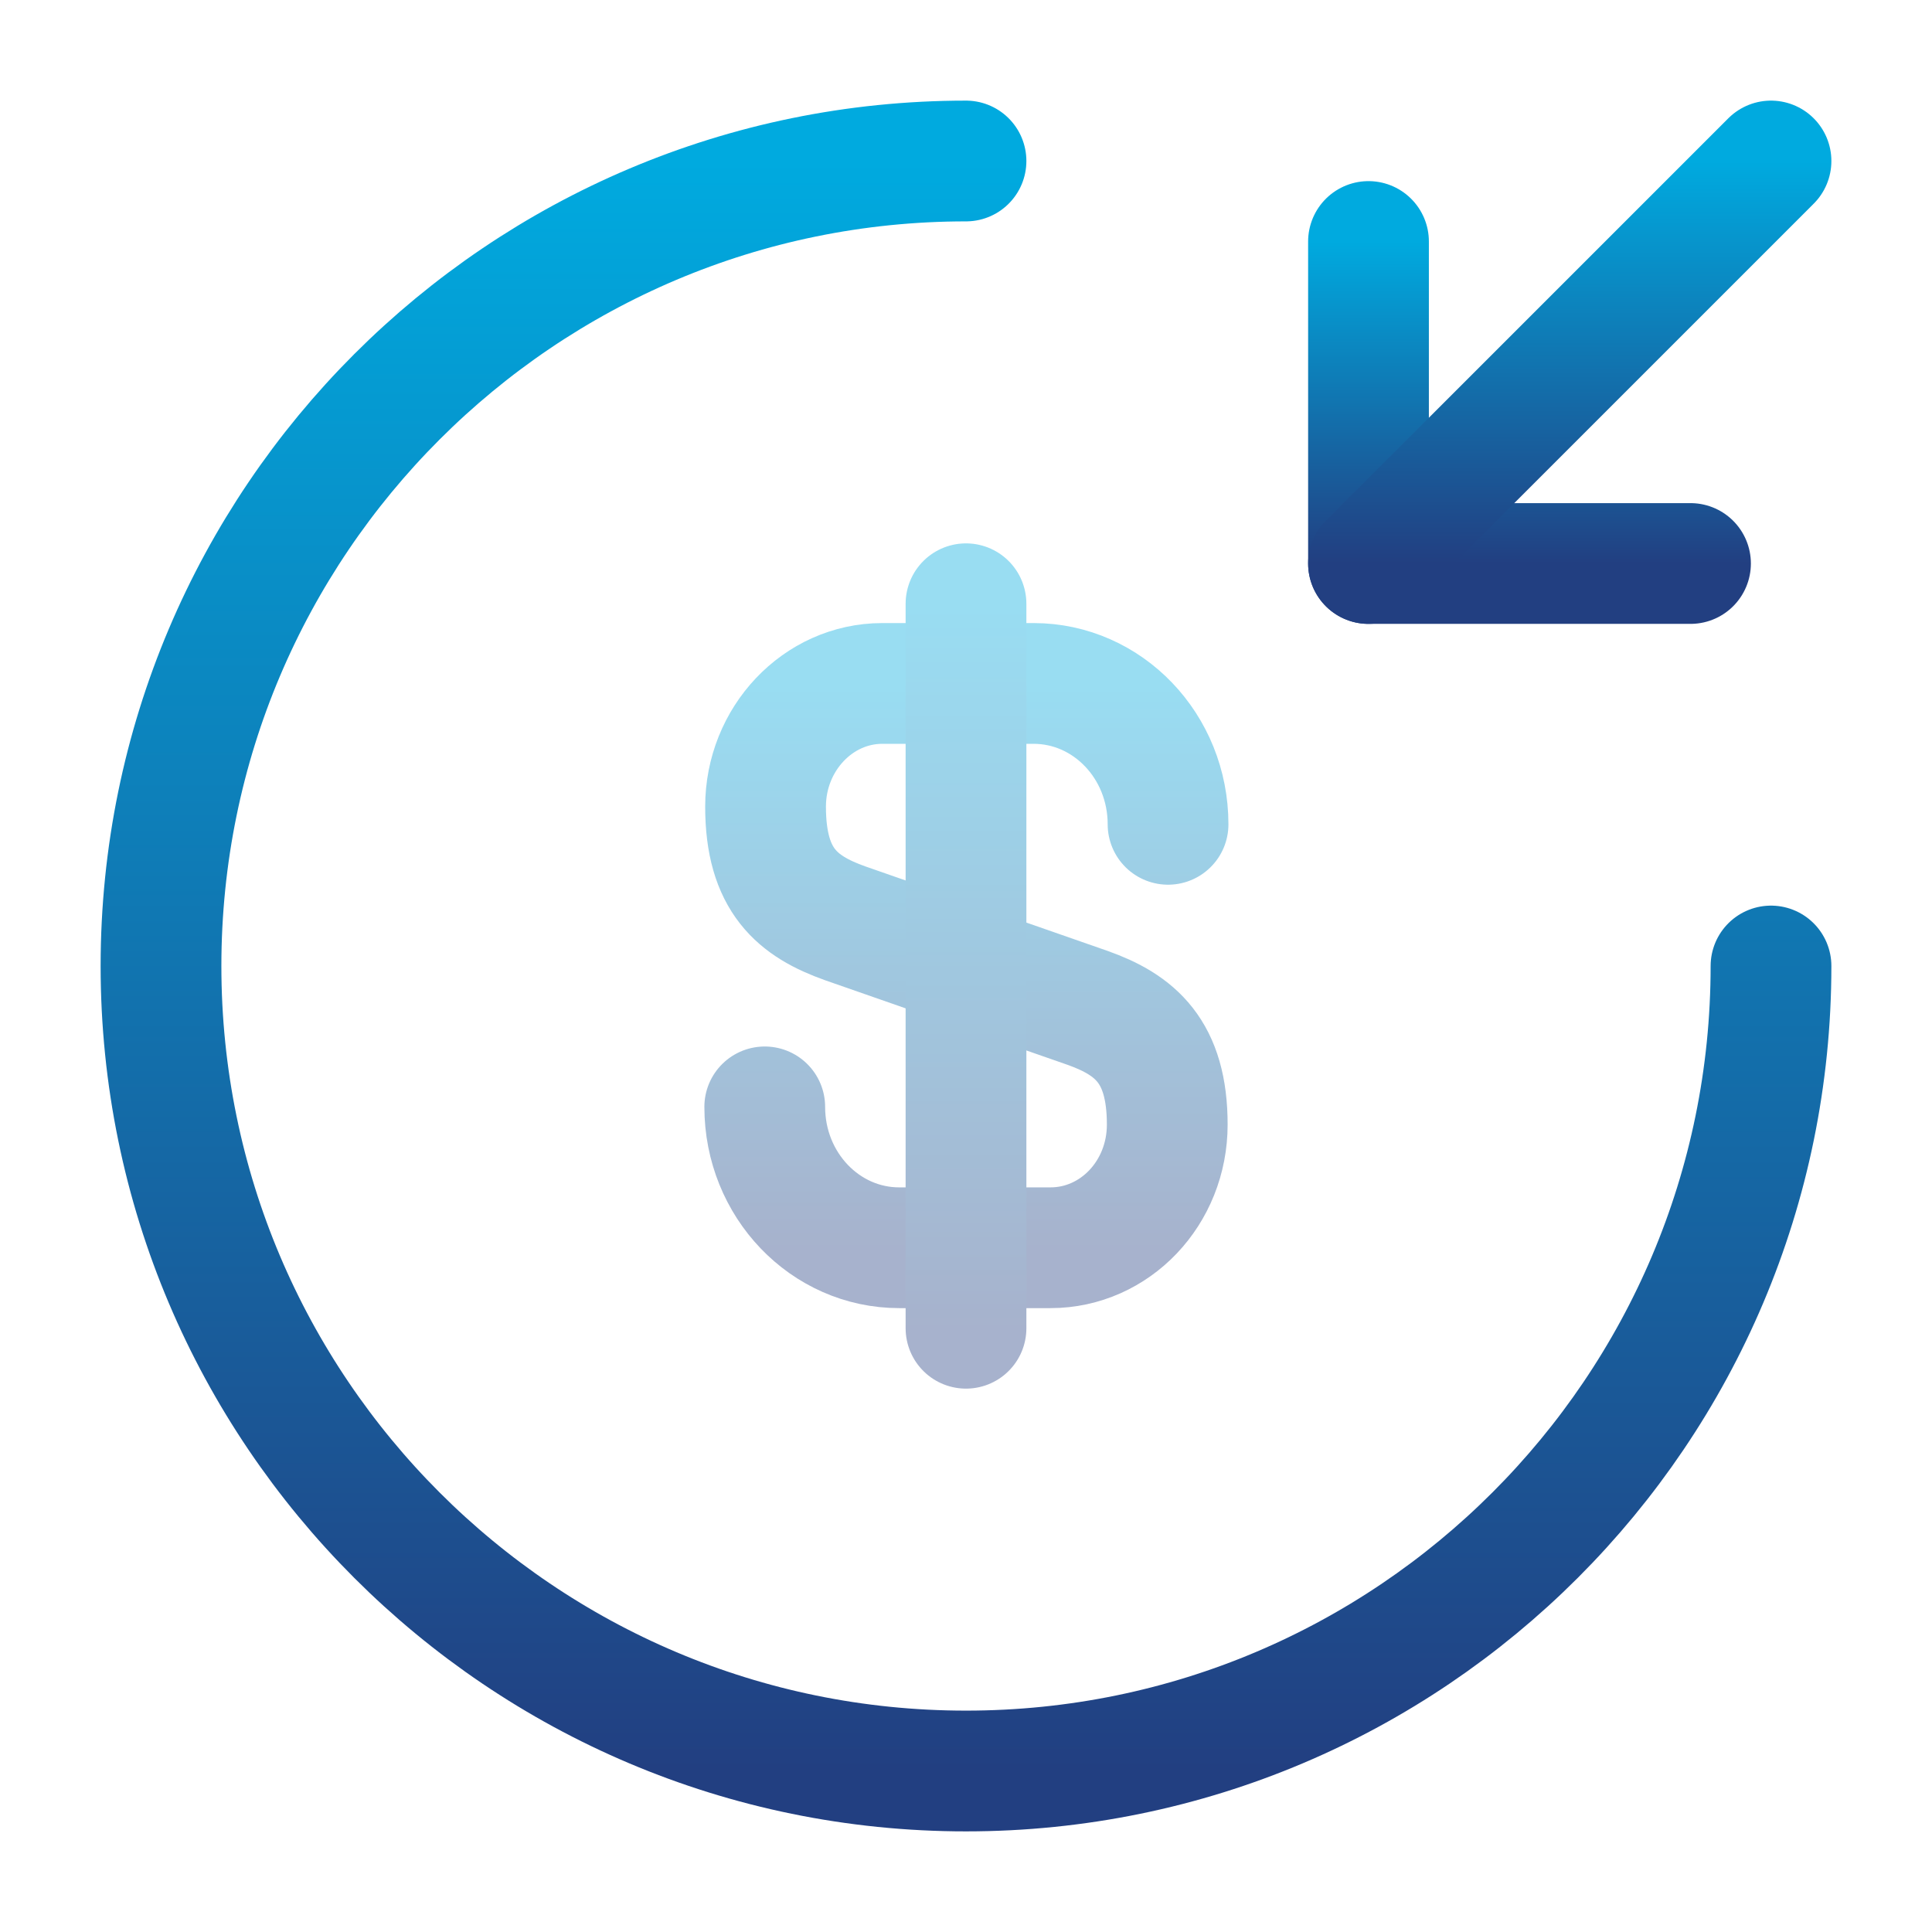 <svg width="24" height="24" viewBox="0 0 24 24" fill="none" xmlns="http://www.w3.org/2000/svg">
<g opacity="0.4">
<path d="M9.5 13.75C9.5 14.72 10.25 15.5 11.17 15.5H13.05C13.85 15.5 14.5 14.82 14.5 13.97C14.5 13.06 14.1 12.73 13.51 12.52L10.5 11.47C9.91 11.26 9.51 10.94 9.51 10.02C9.51 9.18 10.16 8.49 10.96 8.49H12.84C13.76 8.49 14.51 9.27 14.51 10.24" stroke="url(#paint0_linear_3_99)" stroke-width="1.5" stroke-linecap="round" stroke-linejoin="round"/>
<path d="M12 7.5V16.5" stroke="url(#paint1_linear_3_99)" stroke-width="1.5" stroke-linecap="round" stroke-linejoin="round"/>
</g>
<path d="M22 12C22 17.52 17.52 22 12 22C6.48 22 2 17.52 2 12C2 6.48 6.48 2 12 2" stroke="url(#paint2_linear_3_99)" stroke-width="1.5" stroke-linecap="round" stroke-linejoin="round"/>
<path d="M17 3V7H21" stroke="url(#paint3_linear_3_99)" stroke-width="1.5" stroke-linecap="round" stroke-linejoin="round"/>
<path d="M22 2L17 7" stroke="url(#paint4_linear_3_99)" stroke-width="1.5" stroke-linecap="round" stroke-linejoin="round"/>
<defs>
<linearGradient id="paint0_linear_3_99" x1="12.005" y1="8.49" x2="12.005" y2="15.5" gradientUnits="userSpaceOnUse">
<stop stop-color="#00AADF"/>
<stop offset="1" stop-color="#223F81"/>
</linearGradient>
<linearGradient id="paint1_linear_3_99" x1="12.5" y1="7.5" x2="12.5" y2="16.5" gradientUnits="userSpaceOnUse">
<stop stop-color="#00AADF"/>
<stop offset="1" stop-color="#223F81"/>
</linearGradient>
<linearGradient id="paint2_linear_3_99" x1="12" y1="2" x2="12" y2="22" gradientUnits="userSpaceOnUse">
<stop stop-color="#00AADF"/>
<stop offset="1" stop-color="#223F81"/>
</linearGradient>
<linearGradient id="paint3_linear_3_99" x1="19" y1="3" x2="19" y2="7" gradientUnits="userSpaceOnUse">
<stop stop-color="#00AADF"/>
<stop offset="1" stop-color="#223F81"/>
</linearGradient>
<linearGradient id="paint4_linear_3_99" x1="19.5" y1="2" x2="19.5" y2="7" gradientUnits="userSpaceOnUse">
<stop stop-color="#00AADF"/>
<stop offset="1" stop-color="#223F81"/>
</linearGradient>
</defs>
</svg>
